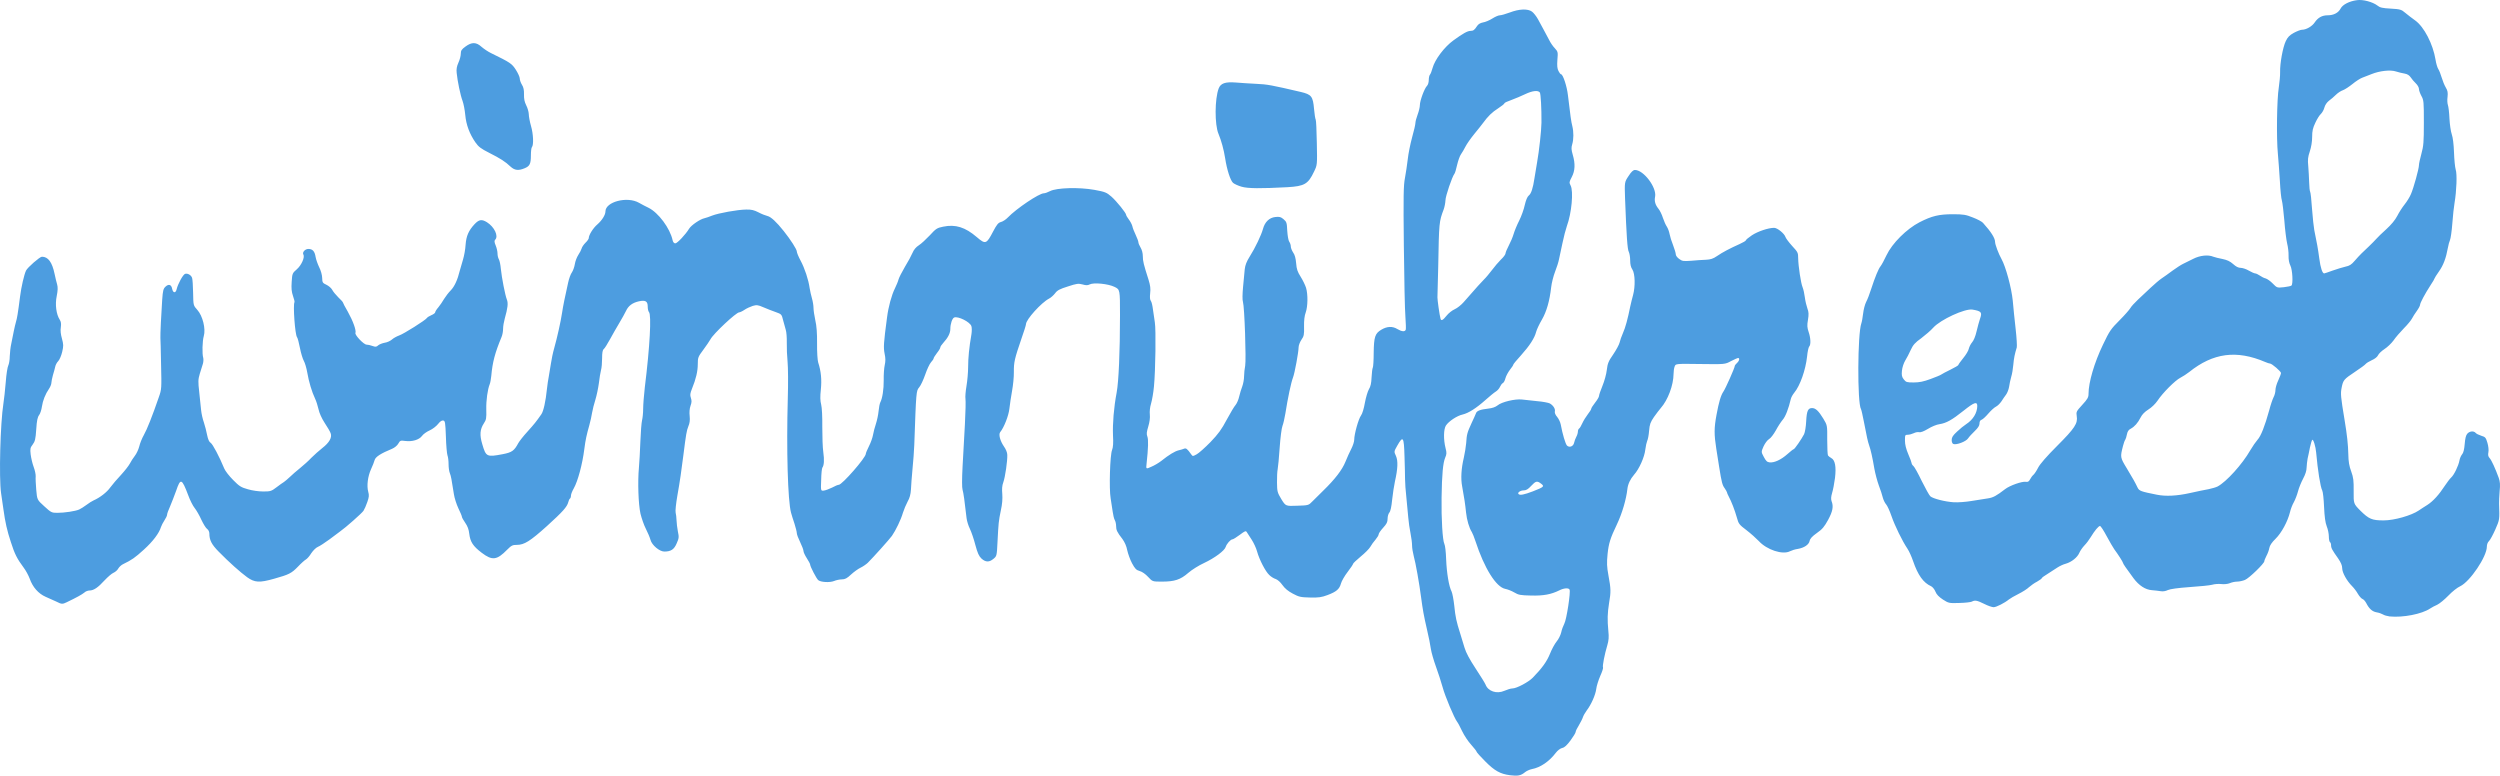 <svg xmlns="http://www.w3.org/2000/svg" viewBox="618.333 842.45 22470 6971">
	<path d="M14190 7810 c-87 -11 -139 -40 -223 -125 -42 -42 -77 -81 -77 -86 0 -5 -22 -33 -48 -62 -27 -29 -64 -85 -82 -123 -18 -38 -38 -76 -45 -84 -26 -34 -109 -231 -130 -310 -13 -47 -40 -130 -60 -185 -20 -55 -41 -127 -46 -160 -4 -33 -20 -112 -35 -175 -29 -126 -38 -177 -53 -290 -15 -118 -49 -310 -66 -370 -8 -30 -15 -73 -15 -95 0 -22 -6 -71 -14 -110 -8 -38 -17 -101 -20 -140 -3 -38 -11 -119 -17 -180 -7 -60 -12 -135 -12 -165 0 -30 -2 -124 -5 -208 -5 -175 -13 -186 -65 -94 -30 53 -30 53 -12 92 20 44 17 115 -9 230 -8 36 -19 109 -25 164 -6 63 -15 104 -25 115 -9 10 -16 35 -16 56 0 30 -8 46 -40 81 -22 24 -40 50 -40 58 0 9 -13 30 -28 48 -16 18 -37 47 -47 65 -10 18 -49 57 -87 88 -37 31 -68 60 -68 65 0 5 -22 38 -49 73 -27 35 -54 82 -60 104 -14 51 -41 74 -121 104 -53 20 -81 24 -157 22 -84 -2 -99 -5 -155 -35 -42 -22 -72 -47 -93 -77 -18 -26 -43 -48 -60 -54 -17 -5 -43 -21 -58 -36 -35 -32 -90 -139 -110 -212 -8 -30 -30 -77 -48 -105 -19 -28 -38 -59 -44 -68 -9 -15 -16 -12 -64 24 -29 22 -59 40 -65 40 -17 0 -52 40 -61 68 -10 34 -99 100 -195 145 -46 21 -110 61 -142 89 -70 61 -123 78 -236 78 -85 0 -85 0 -124 -42 -24 -26 -54 -47 -76 -53 -31 -9 -42 -20 -69 -70 -17 -32 -36 -85 -43 -117 -7 -38 -23 -73 -44 -102 -47 -60 -56 -80 -56 -116 0 -17 -5 -41 -12 -53 -7 -12 -15 -47 -19 -77 -4 -30 -12 -84 -18 -118 -15 -82 -6 -392 13 -436 9 -22 12 -62 8 -131 -4 -106 7 -246 33 -385 18 -97 30 -362 30 -695 0 -230 0 -230 -49 -254 -57 -28 -188 -41 -224 -22 -17 9 -33 9 -64 0 -37 -10 -52 -8 -131 18 -73 23 -95 34 -115 61 -14 18 -38 40 -54 48 -70 36 -208 189 -208 230 0 8 -18 67 -41 131 -61 178 -69 211 -68 298 1 44 -7 121 -16 170 -9 50 -20 122 -24 160 -7 64 -48 169 -83 212 -16 20 0 79 33 127 18 25 31 56 31 77 2 54 -19 200 -36 247 -11 29 -13 61 -9 105 3 42 0 90 -13 147 -20 98 -21 110 -30 283 -6 125 -7 128 -36 152 -38 32 -70 32 -108 -2 -23 -22 -35 -48 -55 -122 -13 -52 -36 -118 -49 -145 -14 -28 -27 -71 -30 -96 -17 -152 -28 -229 -36 -255 -6 -19 -6 -94 0 -210 5 -99 15 -270 21 -379 6 -110 8 -213 5 -229 -3 -16 1 -67 9 -114 8 -47 15 -124 15 -172 0 -80 9 -175 30 -296 4 -27 4 -59 -1 -72 -14 -38 -119 -90 -154 -77 -18 7 -35 58 -35 103 0 38 -21 79 -64 126 -14 15 -26 33 -26 40 0 7 -13 29 -30 50 -16 21 -30 43 -30 48 0 6 -11 22 -24 36 -13 15 -36 64 -52 111 -16 46 -40 98 -54 114 -27 32 -27 35 -44 516 -2 52 -9 150 -16 218 -6 67 -13 151 -14 185 -3 44 -11 75 -30 108 -14 26 -33 71 -42 100 -18 63 -65 159 -99 208 -24 33 -165 190 -217 242 -15 14 -44 34 -65 44 -21 10 -59 37 -85 61 -37 35 -55 44 -83 44 -20 0 -52 7 -71 15 -37 15 -118 11 -141 -8 -15 -11 -73 -123 -73 -140 0 -7 -14 -32 -30 -57 -16 -25 -30 -54 -30 -65 0 -11 -14 -47 -30 -80 -16 -33 -30 -69 -30 -81 0 -11 -10 -50 -21 -85 -12 -35 -26 -80 -31 -99 -29 -108 -42 -565 -29 -1026 4 -132 3 -280 -2 -330 -5 -49 -8 -126 -7 -171 1 -45 -3 -97 -9 -115 -5 -18 -16 -57 -24 -87 -13 -53 -14 -55 -68 -74 -30 -10 -79 -30 -110 -43 -48 -21 -60 -22 -95 -12 -21 7 -55 22 -74 35 -19 13 -41 23 -48 23 -27 0 -232 192 -258 242 -8 15 -37 57 -64 94 -47 63 -50 70 -50 129 0 64 -16 133 -52 221 -17 43 -19 57 -10 83 8 24 8 40 -3 70 -9 25 -12 60 -8 93 4 38 0 65 -12 93 -15 37 -21 71 -44 255 -16 130 -33 248 -55 370 -12 70 -19 136 -15 150 4 14 7 45 8 69 1 25 6 70 12 100 11 51 10 61 -11 108 -23 54 -51 73 -111 73 -43 0 -112 -58 -124 -105 -6 -22 -25 -67 -42 -100 -17 -33 -38 -94 -48 -135 -19 -84 -26 -286 -14 -415 4 -44 10 -149 13 -234 3 -84 10 -170 15 -190 5 -20 10 -66 10 -103 0 -37 7 -125 15 -195 45 -362 61 -652 37 -676 -6 -6 -11 -28 -11 -49 0 -48 -20 -60 -80 -47 -57 13 -94 40 -115 86 -10 21 -37 70 -60 108 -23 39 -61 104 -84 147 -23 42 -48 82 -56 88 -11 9 -15 34 -15 84 0 39 -4 87 -10 106 -5 19 -14 72 -19 117 -6 45 -20 111 -31 147 -12 36 -25 90 -30 118 -4 29 -16 80 -25 113 -24 85 -34 129 -45 215 -17 135 -58 287 -94 351 -14 24 -26 54 -26 66 0 12 -4 24 -9 27 -5 3 -12 18 -15 32 -11 43 -50 86 -192 215 -151 136 -204 169 -270 169 -39 0 -49 5 -87 43 -93 95 -134 100 -229 28 -79 -60 -103 -98 -112 -171 -4 -38 -15 -68 -36 -98 -16 -23 -30 -48 -30 -54 0 -6 -14 -41 -32 -77 -17 -36 -35 -93 -40 -126 -22 -142 -26 -161 -36 -188 -7 -16 -12 -52 -12 -82 0 -30 -4 -65 -10 -80 -5 -14 -12 -90 -14 -168 -5 -131 -7 -142 -25 -145 -12 -2 -28 9 -46 32 -15 19 -48 45 -75 57 -27 12 -58 34 -69 50 -26 35 -88 53 -151 45 -42 -6 -46 -4 -62 24 -9 17 -34 37 -55 46 -102 42 -148 72 -157 100 -4 16 -19 54 -33 84 -29 64 -40 149 -25 203 9 31 7 48 -8 91 -10 30 -26 66 -35 80 -16 23 -159 150 -211 186 -12 8 -55 40 -95 71 -41 30 -88 61 -104 67 -17 7 -42 32 -59 57 -15 25 -37 50 -48 56 -11 6 -44 35 -72 65 -58 60 -81 71 -213 108 -133 38 -176 35 -243 -13 -62 -45 -162 -134 -257 -231 -63 -64 -83 -103 -83 -162 0 -15 -8 -33 -20 -41 -11 -7 -34 -45 -52 -83 -17 -38 -44 -85 -60 -105 -16 -19 -42 -71 -58 -115 -58 -153 -69 -157 -109 -39 -16 44 -40 106 -54 139 -15 32 -27 66 -27 75 0 9 -11 32 -24 51 -13 19 -26 46 -31 60 -16 54 -72 129 -154 203 -80 73 -108 92 -186 130 -16 7 -36 26 -44 40 -7 14 -27 31 -43 38 -15 6 -51 37 -80 68 -59 65 -98 91 -135 91 -15 0 -36 8 -47 19 -19 16 -69 44 -159 87 -37 18 -45 18 -92 -6 -22 -10 -65 -30 -96 -43 -66 -29 -117 -87 -144 -164 -11 -29 -35 -74 -55 -100 -58 -78 -80 -121 -114 -228 -34 -102 -51 -179 -67 -295 -5 -36 -15 -101 -21 -145 -20 -140 -7 -627 21 -806 6 -35 15 -122 21 -192 5 -71 16 -138 23 -150 6 -12 13 -49 13 -82 1 -33 7 -85 14 -115 6 -30 16 -80 22 -110 6 -30 15 -68 20 -85 9 -29 17 -72 37 -230 10 -81 36 -194 53 -230 13 -28 124 -125 143 -125 56 0 92 49 114 155 7 33 17 76 23 95 7 25 6 54 -4 104 -16 76 -4 164 27 212 12 18 14 36 10 68 -5 28 -1 64 10 102 14 53 15 65 2 120 -8 34 -24 71 -36 83 -11 11 -23 33 -26 48 -3 16 -13 50 -21 77 -7 26 -14 58 -14 70 0 11 -9 35 -20 51 -35 51 -57 108 -65 162 -4 29 -15 63 -25 76 -14 18 -21 49 -26 128 -6 89 -11 109 -32 137 -22 29 -24 38 -18 90 4 32 16 83 27 112 11 29 19 67 18 84 -2 17 1 72 5 121 8 90 8 90 72 148 61 56 67 59 117 59 65 0 164 -15 197 -30 14 -6 43 -25 65 -41 22 -17 51 -35 65 -41 57 -25 119 -73 150 -117 19 -26 62 -76 96 -112 34 -37 69 -82 79 -101 10 -19 30 -51 45 -70 15 -19 33 -57 40 -85 6 -27 25 -74 41 -102 28 -49 76 -169 135 -341 25 -71 25 -77 20 -295 -2 -122 -5 -229 -6 -237 -2 -22 8 -230 16 -342 6 -84 10 -100 30 -119 29 -27 53 -19 60 21 8 38 32 39 40 2 11 -47 57 -132 76 -138 23 -7 55 11 63 37 4 12 8 72 9 134 2 113 2 113 38 153 48 53 77 171 58 235 -13 43 -16 162 -5 196 3 12 2 36 -3 53 -6 18 -18 59 -28 90 -15 51 -16 69 -5 165 7 59 14 133 17 163 3 30 14 80 25 110 10 30 23 81 29 113 8 39 18 62 32 70 18 11 78 124 122 231 9 22 45 68 80 103 55 56 71 66 132 83 40 12 98 20 139 20 65 0 73 -3 119 -38 27 -20 56 -42 66 -47 9 -6 33 -26 53 -45 19 -19 61 -55 92 -80 31 -25 77 -66 102 -93 26 -26 70 -65 99 -88 62 -48 89 -95 74 -133 -5 -14 -29 -56 -54 -93 -27 -42 -48 -89 -55 -123 -7 -30 -20 -73 -31 -95 -29 -61 -56 -152 -70 -234 -7 -41 -21 -88 -31 -105 -10 -18 -26 -70 -35 -117 -9 -46 -20 -89 -26 -96 -18 -22 -37 -290 -23 -314 3 -3 -3 -28 -13 -56 -13 -37 -16 -68 -12 -127 5 -76 6 -78 47 -114 41 -36 73 -108 58 -132 -12 -19 15 -50 45 -50 38 0 57 21 65 72 4 24 19 65 32 92 15 29 26 69 27 95 1 43 4 47 38 63 21 10 44 30 52 45 8 16 33 46 55 68 23 21 41 42 41 45 0 4 20 42 45 85 46 82 77 168 68 190 -7 19 75 105 100 105 11 0 35 5 53 12 28 10 36 9 52 -6 11 -9 37 -19 58 -23 22 -3 50 -16 64 -28 14 -13 43 -29 65 -37 42 -14 238 -138 250 -157 3 -6 22 -18 41 -26 19 -8 34 -19 34 -26 0 -6 12 -26 28 -44 15 -18 38 -52 52 -76 14 -23 41 -58 60 -77 33 -34 61 -94 81 -177 6 -22 19 -67 29 -100 10 -33 21 -92 23 -132 6 -80 27 -128 81 -186 40 -42 64 -46 111 -17 67 42 106 125 74 157 -9 9 -8 22 5 53 9 22 16 54 16 71 0 17 5 40 12 52 7 12 15 51 18 87 8 79 38 234 54 275 13 32 8 75 -19 171 -8 28 -15 69 -15 92 0 23 -6 56 -14 74 -59 142 -81 225 -92 348 -3 30 -9 64 -14 75 -19 47 -33 146 -31 228 2 79 0 92 -22 125 -35 54 -39 104 -14 187 33 113 40 117 182 90 85 -16 105 -31 142 -100 9 -16 45 -63 82 -103 62 -69 76 -86 125 -156 19 -27 39 -116 50 -226 4 -36 11 -87 17 -115 5 -27 13 -79 19 -115 5 -36 18 -99 30 -140 26 -93 58 -235 70 -315 9 -61 26 -144 54 -269 8 -39 24 -82 35 -96 10 -15 22 -48 26 -74 4 -26 18 -62 31 -82 13 -19 26 -45 30 -58 3 -13 19 -36 35 -52 16 -15 29 -34 29 -41 0 -28 40 -92 78 -124 41 -36 72 -85 72 -116 0 -87 196 -138 301 -78 24 14 63 34 86 45 88 43 194 184 217 293 4 17 13 27 24 27 17 0 92 -79 124 -132 20 -32 99 -86 138 -94 14 -3 45 -14 70 -24 57 -22 227 -53 305 -54 47 -1 71 5 110 25 28 15 64 29 81 33 31 7 80 52 147 136 62 78 117 164 117 183 0 10 15 47 34 82 37 69 71 172 81 245 4 25 13 67 21 94 8 27 14 66 14 85 0 20 7 70 16 111 12 51 17 118 16 210 -1 76 4 150 10 170 26 79 33 155 24 244 -7 63 -6 102 3 135 7 28 11 109 10 202 0 84 3 186 9 225 10 70 7 119 -8 139 -5 6 -10 55 -11 110 -4 100 -4 100 24 97 15 -2 48 -14 74 -27 25 -14 52 -25 60 -25 30 0 243 -244 243 -278 0 -7 13 -38 29 -70 16 -31 32 -77 36 -101 4 -25 16 -69 26 -99 10 -30 21 -82 24 -115 3 -33 10 -67 15 -77 19 -36 32 -118 31 -201 -1 -47 3 -108 9 -134 8 -35 8 -63 -1 -104 -11 -56 -9 -93 22 -326 12 -95 41 -201 71 -261 13 -27 28 -62 32 -79 4 -16 30 -67 57 -113 28 -45 59 -103 69 -127 12 -29 32 -52 57 -68 21 -13 65 -54 98 -89 55 -60 65 -67 120 -78 111 -23 198 4 303 94 78 67 87 63 146 -50 33 -63 47 -80 71 -86 16 -4 44 -22 61 -40 78 -81 282 -218 324 -218 11 0 36 -9 57 -20 59 -30 259 -36 398 -11 97 18 109 23 153 61 47 42 132 147 132 164 0 5 11 24 24 41 14 18 28 45 32 61 3 16 17 51 30 78 13 28 24 57 24 65 0 9 9 31 20 49 12 20 20 50 20 78 0 43 7 72 52 213 15 49 19 78 14 119 -4 37 -2 59 6 69 7 8 15 43 19 77 4 33 12 86 17 116 11 65 6 435 -8 577 -5 54 -17 123 -26 153 -10 33 -14 72 -11 99 3 29 -2 67 -14 107 -15 50 -17 68 -8 91 10 26 8 104 -7 240 -6 53 -6 53 42 31 27 -11 67 -35 89 -52 70 -56 123 -88 157 -96 18 -4 41 -11 50 -15 16 -7 28 2 62 50 14 20 15 20 50 1 19 -10 75 -60 124 -110 71 -74 100 -114 146 -201 33 -61 68 -120 80 -133 11 -13 26 -47 32 -75 7 -29 19 -70 28 -92 8 -22 16 -62 16 -90 0 -27 5 -70 10 -95 10 -53 -6 -530 -20 -574 -6 -17 -5 -70 1 -135 6 -58 13 -129 15 -158 4 -37 16 -69 45 -115 49 -77 104 -193 119 -248 17 -63 57 -101 111 -107 38 -4 50 -1 74 20 27 23 30 31 33 103 3 45 10 88 18 99 8 11 14 30 14 43 0 13 10 37 21 54 15 20 23 51 27 96 4 53 12 77 40 121 19 30 41 75 49 100 18 60 16 169 -3 222 -11 29 -16 72 -15 126 2 74 -1 87 -24 120 -14 21 -25 51 -25 68 0 41 -35 232 -50 270 -18 47 -47 185 -69 325 -7 41 -18 91 -26 111 -8 20 -19 108 -25 195 -6 88 -14 175 -18 194 -4 19 -7 73 -6 120 1 80 3 89 39 149 39 63 39 63 142 59 102 -3 103 -4 136 -38 19 -19 63 -63 98 -97 107 -104 171 -188 200 -260 15 -38 39 -90 53 -117 14 -27 26 -64 26 -81 0 -50 38 -187 61 -218 12 -16 26 -63 35 -115 9 -48 25 -102 36 -121 15 -24 22 -54 24 -108 2 -41 7 -80 11 -86 4 -7 8 -66 8 -133 2 -145 12 -175 70 -209 51 -30 99 -32 143 -5 38 23 68 26 75 6 3 -7 1 -60 -3 -117 -5 -57 -11 -344 -14 -637 -5 -451 -3 -544 10 -610 8 -42 19 -117 25 -167 5 -49 23 -138 39 -197 17 -59 30 -118 30 -130 0 -13 9 -47 20 -76 11 -29 20 -67 20 -85 0 -39 41 -150 64 -173 9 -8 16 -32 16 -53 0 -20 5 -42 11 -48 5 -5 16 -32 23 -59 20 -75 106 -190 188 -249 84 -61 126 -85 153 -85 25 0 36 -8 58 -42 11 -18 29 -29 54 -34 21 -3 59 -19 84 -35 25 -16 55 -29 67 -29 12 0 52 -11 89 -25 86 -33 163 -36 201 -8 15 11 39 42 54 69 15 27 38 69 51 94 14 25 35 65 48 90 12 25 35 59 52 76 28 31 29 35 23 104 -4 54 -1 80 10 101 8 16 18 29 23 29 17 0 53 108 62 190 22 186 29 237 39 275 13 53 13 119 -1 165 -9 30 -8 48 5 93 24 81 21 145 -9 201 -23 44 -24 49 -10 76 27 52 9 248 -34 365 -10 28 -28 97 -40 155 -12 58 -26 123 -31 145 -4 22 -20 72 -35 110 -15 39 -31 102 -35 140 -14 123 -41 217 -83 290 -23 39 -46 88 -52 110 -14 56 -59 125 -137 212 -38 41 -68 78 -68 82 0 5 -13 25 -30 46 -16 21 -35 55 -41 77 -5 21 -16 41 -24 44 -7 3 -18 18 -25 33 -6 15 -23 34 -38 43 -15 9 -56 43 -92 75 -84 75 -154 119 -206 131 -50 11 -124 60 -150 99 -21 33 -23 125 -3 204 11 41 10 54 -4 86 -19 46 -29 147 -32 358 -3 188 9 385 25 416 7 12 14 74 16 138 5 123 25 245 49 290 7 15 18 72 24 127 10 102 20 145 53 249 11 33 28 91 39 128 14 47 45 104 100 188 44 67 84 131 89 144 23 61 101 87 170 56 25 -11 57 -21 72 -21 37 0 144 -57 182 -96 84 -86 127 -146 155 -215 16 -41 43 -90 60 -111 17 -20 35 -56 41 -81 5 -25 18 -60 28 -79 20 -35 59 -289 47 -307 -10 -17 -52 -13 -93 8 -73 36 -142 49 -254 46 -93 -2 -112 -5 -150 -28 -24 -14 -60 -28 -81 -32 -82 -16 -188 -185 -268 -430 -11 -33 -25 -69 -32 -80 -24 -37 -45 -109 -52 -175 -7 -70 -17 -139 -35 -235 -14 -71 -8 -164 15 -260 9 -38 18 -97 21 -130 5 -79 9 -94 48 -179 19 -39 36 -79 40 -89 7 -22 38 -34 109 -42 38 -4 66 -14 85 -29 36 -31 158 -60 219 -53 26 3 89 10 138 15 50 4 100 14 112 20 31 17 52 50 46 72 -3 12 5 32 21 50 14 17 28 47 32 68 16 86 42 174 56 189 22 21 57 8 64 -25 3 -15 12 -39 20 -54 8 -14 14 -35 14 -46 0 -12 5 -24 11 -28 6 -3 19 -25 29 -48 10 -22 32 -58 49 -80 17 -21 31 -44 31 -50 0 -6 16 -31 35 -55 19 -24 35 -51 35 -60 0 -9 14 -50 31 -91 17 -41 35 -106 39 -143 7 -59 15 -78 58 -140 27 -40 53 -88 57 -106 4 -18 17 -57 30 -85 22 -49 43 -126 66 -241 6 -27 17 -73 25 -101 21 -77 18 -192 -6 -229 -14 -20 -20 -47 -20 -83 0 -29 -6 -63 -12 -75 -13 -21 -21 -143 -34 -480 -5 -148 -5 -148 31 -202 25 -39 42 -55 58 -55 78 0 197 158 181 240 -8 39 1 72 29 107 13 15 32 53 41 83 10 30 26 66 36 80 9 14 20 43 24 65 4 22 18 68 32 102 13 34 24 70 24 82 0 11 14 29 31 41 27 20 38 21 107 16 42 -4 102 -8 132 -9 43 -2 65 -9 100 -33 51 -35 118 -70 203 -108 31 -14 57 -29 57 -34 0 -5 24 -25 54 -45 53 -35 148 -67 200 -67 29 0 92 51 102 83 4 12 31 48 60 80 51 55 54 61 54 110 1 69 24 225 40 262 7 17 16 57 20 90 4 33 15 78 23 100 12 32 13 52 5 102 -9 50 -7 70 6 109 19 55 21 115 5 131 -6 6 -15 47 -19 90 -13 120 -63 263 -116 326 -13 16 -27 41 -30 55 -20 86 -48 159 -73 187 -16 19 -44 62 -62 96 -19 34 -46 70 -61 78 -15 9 -36 37 -49 65 -22 50 -22 50 2 95 19 36 30 47 52 49 42 5 104 -24 160 -74 27 -24 52 -44 56 -44 9 0 72 -92 94 -135 8 -16 17 -69 19 -117 5 -93 16 -118 53 -118 32 0 59 26 101 95 36 60 36 60 35 190 0 72 3 135 7 141 4 6 17 16 29 23 35 18 46 78 34 179 -6 48 -18 109 -26 135 -10 34 -11 55 -5 73 19 48 11 91 -31 169 -34 62 -52 84 -101 118 -42 30 -61 50 -65 71 -7 34 -49 62 -107 72 -23 3 -54 13 -70 21 -66 34 -208 -13 -280 -92 -23 -24 -72 -68 -111 -98 -65 -49 -71 -57 -86 -113 -19 -67 -49 -145 -73 -189 -9 -16 -16 -34 -16 -38 0 -4 -10 -21 -21 -37 -20 -27 -27 -51 -49 -190 -4 -30 -16 -104 -26 -165 -20 -128 -20 -186 2 -304 21 -114 39 -176 62 -209 19 -27 102 -214 102 -230 0 -5 9 -17 20 -27 21 -19 27 -45 10 -45 -6 0 -34 13 -64 28 -53 29 -53 29 -275 26 -222 -3 -222 -3 -231 22 -6 14 -10 44 -10 67 -1 102 -51 235 -115 307 -12 14 -40 50 -61 80 -32 47 -39 65 -44 125 -3 39 -11 79 -17 90 -5 11 -13 46 -17 78 -7 67 -55 175 -101 226 -34 39 -55 84 -60 128 -10 92 -47 219 -94 318 -60 125 -74 171 -84 266 -8 81 -7 113 8 195 22 119 23 145 5 249 -14 89 -16 146 -6 250 6 52 3 84 -9 125 -25 83 -46 191 -39 201 3 5 -8 40 -25 77 -16 37 -33 90 -36 117 -7 54 -45 140 -87 195 -14 19 -29 46 -33 59 -4 14 -21 46 -36 72 -16 25 -29 52 -29 60 0 8 -21 42 -46 76 -32 43 -54 64 -75 68 -17 4 -41 22 -57 43 -59 78 -139 133 -216 147 -20 4 -49 17 -64 30 -34 28 -63 34 -132 25z m205 -2551 c100 -39 107 -45 75 -69 -36 -28 -48 -25 -90 20 -27 30 -45 40 -67 40 -30 0 -59 21 -46 33 13 13 49 6 128 -24z m-775 -1579 c17 -22 50 -48 73 -58 23 -10 59 -39 80 -63 129 -147 155 -176 183 -204 17 -16 49 -55 72 -85 22 -30 59 -73 81 -95 23 -21 41 -46 41 -55 0 -8 13 -40 29 -70 16 -30 36 -77 44 -105 8 -27 30 -81 50 -120 19 -38 42 -101 50 -140 10 -43 23 -75 36 -85 22 -17 38 -67 51 -155 5 -33 16 -98 24 -145 18 -100 38 -284 39 -355 1 -127 -6 -261 -15 -272 -17 -21 -67 -15 -132 16 -34 16 -89 40 -123 52 -35 12 -63 25 -63 30 0 5 -25 25 -56 45 -55 35 -92 71 -137 133 -12 16 -47 61 -78 98 -31 38 -67 89 -79 113 -12 24 -31 56 -41 70 -10 14 -25 56 -34 94 -8 38 -19 74 -24 80 -21 26 -81 202 -81 240 -1 22 -8 59 -16 81 -41 109 -42 114 -49 515 -3 140 -6 264 -7 275 -1 18 19 162 28 193 6 21 21 13 54 -28z M22096 6383 c-21 -3 -48 -10 -60 -18 -12 -7 -37 -16 -57 -19 -39 -7 -67 -32 -93 -83 -9 -17 -24 -34 -34 -37 -10 -4 -28 -24 -41 -46 -12 -22 -35 -52 -51 -68 -49 -49 -90 -123 -90 -162 0 -25 -11 -51 -37 -89 -54 -76 -63 -93 -63 -118 0 -12 -4 -25 -10 -28 -5 -3 -10 -26 -10 -50 0 -24 -8 -66 -19 -92 -13 -33 -20 -87 -24 -175 -3 -70 -10 -135 -16 -146 -17 -31 -41 -184 -55 -342 -4 -53 -26 -124 -35 -114 -5 5 -14 36 -21 69 -6 33 -16 78 -21 100 -4 22 -8 58 -9 81 0 26 -11 61 -31 98 -17 32 -38 83 -46 114 -8 31 -25 75 -37 97 -13 22 -29 63 -35 90 -21 85 -76 187 -130 240 -33 32 -52 60 -56 83 -3 19 -15 51 -26 71 -10 20 -19 41 -19 48 0 20 -137 153 -174 168 -20 8 -51 15 -70 15 -18 0 -48 6 -66 14 -19 8 -51 11 -77 8 -24 -3 -61 0 -81 6 -20 6 -111 15 -201 21 -109 8 -175 17 -198 27 -20 10 -45 14 -65 10 -18 -3 -53 -7 -78 -9 -59 -4 -117 -42 -166 -108 -68 -92 -94 -130 -94 -137 0 -8 -48 -82 -78 -122 -10 -14 -41 -67 -68 -117 -27 -51 -54 -93 -61 -93 -13 0 -48 42 -83 100 -14 23 -39 57 -57 75 -17 18 -38 48 -46 67 -17 40 -69 82 -121 97 -21 5 -55 21 -75 34 -20 13 -60 39 -88 57 -29 17 -53 35 -53 39 0 4 -19 18 -42 31 -24 12 -56 35 -73 50 -16 16 -59 43 -95 61 -36 18 -74 40 -85 49 -39 32 -114 70 -138 70 -14 0 -52 -13 -85 -30 -65 -32 -83 -35 -111 -20 -10 5 -61 11 -113 12 -92 3 -95 2 -147 -31 -36 -24 -57 -45 -67 -71 -8 -21 -26 -42 -38 -48 -71 -32 -119 -99 -163 -227 -13 -38 -35 -88 -50 -110 -47 -70 -114 -207 -144 -294 -16 -47 -38 -94 -48 -105 -11 -12 -24 -39 -30 -61 -5 -22 -21 -71 -36 -110 -14 -38 -32 -106 -40 -150 -17 -101 -33 -172 -47 -210 -12 -35 -20 -71 -47 -212 -11 -56 -22 -107 -26 -113 -34 -55 -31 -678 3 -771 5 -13 12 -53 16 -88 4 -36 16 -82 27 -104 12 -22 32 -74 45 -116 36 -110 66 -183 85 -206 9 -11 33 -55 53 -98 51 -108 181 -237 297 -297 112 -57 174 -72 301 -72 93 0 116 4 178 29 40 15 81 37 91 48 74 82 109 138 109 172 0 23 32 108 58 154 38 68 90 260 101 374 5 61 17 175 26 255 9 79 13 154 10 165 -18 59 -26 96 -31 155 -3 36 -11 85 -19 110 -7 25 -16 65 -19 89 -4 24 -16 55 -27 70 -11 14 -30 42 -42 61 -13 19 -35 41 -50 48 -14 7 -45 35 -68 62 -23 27 -50 52 -60 55 -13 4 -19 16 -19 34 0 19 -13 39 -42 67 -24 23 -51 52 -61 67 -18 28 -105 61 -132 50 -9 -3 -15 -18 -15 -36 0 -24 11 -41 48 -75 26 -25 63 -55 82 -67 62 -40 99 -101 100 -163 0 -44 -28 -34 -122 41 -107 85 -155 112 -218 122 -25 3 -71 22 -103 42 -38 23 -66 33 -79 30 -12 -3 -34 1 -49 9 -15 7 -39 14 -54 14 -24 0 -25 3 -25 53 0 35 10 75 30 122 17 38 30 75 30 81 0 6 7 18 16 25 9 7 43 68 75 135 33 66 67 128 77 137 23 21 132 49 212 54 36 2 108 -3 160 -12 52 -9 118 -19 145 -23 48 -7 77 -23 155 -83 42 -33 154 -72 187 -66 18 3 27 -2 38 -23 7 -14 21 -33 30 -40 9 -8 28 -36 42 -64 17 -33 76 -101 171 -196 159 -159 187 -202 176 -268 -6 -38 -3 -43 50 -101 47 -51 56 -67 56 -98 0 -104 52 -281 130 -443 59 -124 71 -141 150 -220 43 -43 86 -92 95 -107 8 -15 40 -50 70 -78 30 -27 82 -76 114 -107 33 -31 77 -69 98 -83 21 -14 65 -45 98 -70 33 -24 76 -52 95 -61 19 -9 60 -29 91 -45 60 -31 135 -39 181 -19 13 5 49 14 81 20 43 9 69 21 97 46 25 23 47 34 68 34 16 0 50 11 73 25 24 14 50 25 57 25 8 0 26 9 41 19 15 11 39 23 53 26 14 4 43 24 64 46 38 39 39 39 99 33 33 -4 64 -10 69 -15 16 -15 9 -144 -10 -180 -11 -22 -17 -54 -16 -89 1 -30 -5 -79 -13 -110 -7 -30 -19 -122 -25 -205 -7 -82 -17 -163 -22 -180 -6 -16 -14 -95 -18 -175 -5 -80 -13 -190 -18 -245 -14 -141 -9 -492 8 -595 7 -47 13 -110 12 -140 -2 -76 24 -222 51 -278 17 -36 34 -53 72 -74 28 -15 61 -28 73 -28 39 0 92 -31 115 -66 29 -43 66 -64 117 -64 53 0 96 -22 116 -61 18 -35 78 -66 147 -75 53 -8 141 16 183 48 23 19 45 24 121 28 85 5 95 8 130 38 21 17 61 49 90 69 80 58 159 212 182 352 5 33 16 70 24 83 9 13 22 47 31 77 9 30 25 70 37 90 17 28 20 46 16 84 -4 26 -2 59 3 73 5 13 12 68 14 122 3 54 12 117 21 142 10 29 17 86 20 162 2 64 9 134 15 154 14 40 8 193 -10 299 -6 33 -15 116 -20 185 -5 69 -15 136 -21 150 -6 14 -15 45 -19 70 -17 94 -41 157 -80 212 -22 31 -40 60 -40 63 0 4 -15 30 -34 58 -52 80 -96 163 -96 179 0 8 -13 33 -29 55 -16 22 -36 53 -44 69 -8 16 -41 56 -74 89 -32 33 -74 81 -92 108 -19 26 -56 61 -81 77 -26 17 -52 42 -58 56 -7 15 -30 33 -56 44 -24 11 -49 26 -56 35 -6 8 -49 39 -94 69 -102 68 -107 74 -121 143 -11 54 -8 82 26 288 23 137 32 225 34 310 1 67 8 107 26 155 20 55 23 82 22 178 -1 112 -1 112 60 174 77 76 105 88 209 88 96 0 250 -44 316 -89 15 -10 49 -33 77 -50 52 -33 106 -93 160 -176 18 -27 42 -59 54 -70 26 -23 66 -105 75 -154 3 -19 14 -43 23 -54 12 -12 20 -44 24 -93 4 -51 11 -80 24 -94 21 -23 57 -26 74 -7 6 8 29 19 51 26 36 11 41 16 55 63 9 30 13 66 9 85 -5 25 -2 39 11 53 18 20 51 93 82 178 12 34 14 62 8 120 -3 43 -6 93 -5 112 5 145 5 143 -34 232 -21 47 -46 94 -57 104 -11 10 -19 30 -19 50 0 89 -151 314 -240 356 -25 11 -73 49 -106 84 -34 35 -79 72 -100 82 -22 9 -50 25 -64 34 -74 50 -246 83 -364 71z m-1795 -1109 c63 -14 139 -30 169 -35 30 -6 66 -17 80 -24 79 -42 222 -200 293 -324 21 -36 51 -79 66 -96 30 -32 66 -123 105 -265 12 -47 30 -99 39 -117 10 -18 17 -47 17 -65 0 -18 11 -57 25 -86 14 -30 25 -60 25 -67 0 -14 -82 -85 -99 -85 -6 0 -25 -6 -43 -14 -258 -110 -468 -82 -683 90 -22 17 -58 41 -80 52 -47 24 -158 135 -205 206 -18 27 -54 62 -82 79 -32 20 -57 45 -70 72 -25 49 -54 82 -89 101 -19 9 -29 25 -34 51 -4 21 -11 43 -15 48 -5 6 -14 31 -20 55 -26 102 -26 103 34 202 59 98 74 125 97 173 15 30 28 35 174 64 79 16 180 11 296 -15z m-2331 -1025 c47 -17 90 -35 96 -40 6 -5 44 -25 83 -44 39 -19 71 -38 71 -42 0 -5 20 -32 44 -62 24 -29 47 -67 50 -84 4 -17 17 -43 29 -57 14 -15 31 -55 41 -100 10 -41 23 -91 30 -110 22 -61 14 -71 -67 -85 -68 -11 -287 90 -352 162 -22 25 -71 67 -108 95 -56 40 -74 60 -95 106 -14 31 -36 74 -50 96 -13 22 -26 60 -29 90 -4 42 -1 56 17 79 20 25 27 27 89 27 50 0 89 -8 151 -31z m3615 -975 c39 -14 90 -29 115 -35 35 -7 53 -18 81 -51 21 -24 48 -54 62 -67 14 -13 44 -42 68 -65 24 -23 53 -52 65 -66 12 -14 52 -53 90 -87 44 -40 80 -83 99 -120 16 -32 46 -78 66 -103 20 -25 46 -66 57 -93 24 -55 72 -228 72 -261 0 -13 10 -58 22 -102 19 -69 22 -104 22 -279 0 -188 -1 -202 -22 -240 -12 -22 -22 -50 -22 -63 0 -13 -13 -36 -28 -50 -16 -15 -36 -39 -46 -54 -12 -18 -30 -30 -54 -34 -21 -3 -55 -12 -78 -19 -50 -17 -147 -6 -219 23 -28 11 -66 26 -85 33 -19 7 -59 33 -88 57 -30 24 -68 49 -85 55 -18 6 -46 24 -63 41 -17 17 -45 41 -63 54 -18 14 -35 38 -41 61 -5 21 -20 46 -31 57 -12 10 -35 46 -50 79 -23 48 -29 74 -29 128 0 42 -8 91 -21 130 -17 50 -20 75 -14 132 3 39 7 104 8 145 1 41 5 80 9 86 4 5 12 75 17 155 6 79 15 164 20 189 24 115 34 172 45 255 11 85 28 135 44 135 4 0 39 -12 77 -26z M11779 2521 c-32 -9 -66 -25 -78 -35 -24 -22 -55 -117 -71 -221 -12 -78 -35 -160 -60 -220 -35 -82 -34 -314 2 -408 18 -46 59 -60 152 -53 45 4 128 9 186 12 97 4 139 12 400 73 96 23 109 39 119 153 4 47 11 90 15 96 4 6 8 100 10 209 4 198 4 198 -25 258 -53 112 -86 131 -239 140 -242 13 -355 12 -411 -4z M5207 2340 c-47 -45 -91 -73 -192 -124 -73 -37 -96 -54 -123 -93 -53 -76 -84 -159 -92 -248 -4 -44 -15 -100 -24 -125 -19 -49 -46 -179 -53 -252 -4 -33 1 -60 16 -93 12 -26 21 -62 21 -80 0 -27 7 -39 42 -64 57 -42 97 -41 145 3 21 18 58 43 83 55 176 86 189 95 225 151 19 30 35 65 35 78 0 14 9 39 20 57 14 22 19 47 18 87 -1 39 5 67 20 97 12 23 22 58 23 79 0 20 9 69 20 107 21 71 25 172 8 190 -5 5 -9 38 -9 73 0 77 -10 98 -57 117 -55 23 -89 19 -126 -15z" fill="#4D9DE0"/>
</svg>